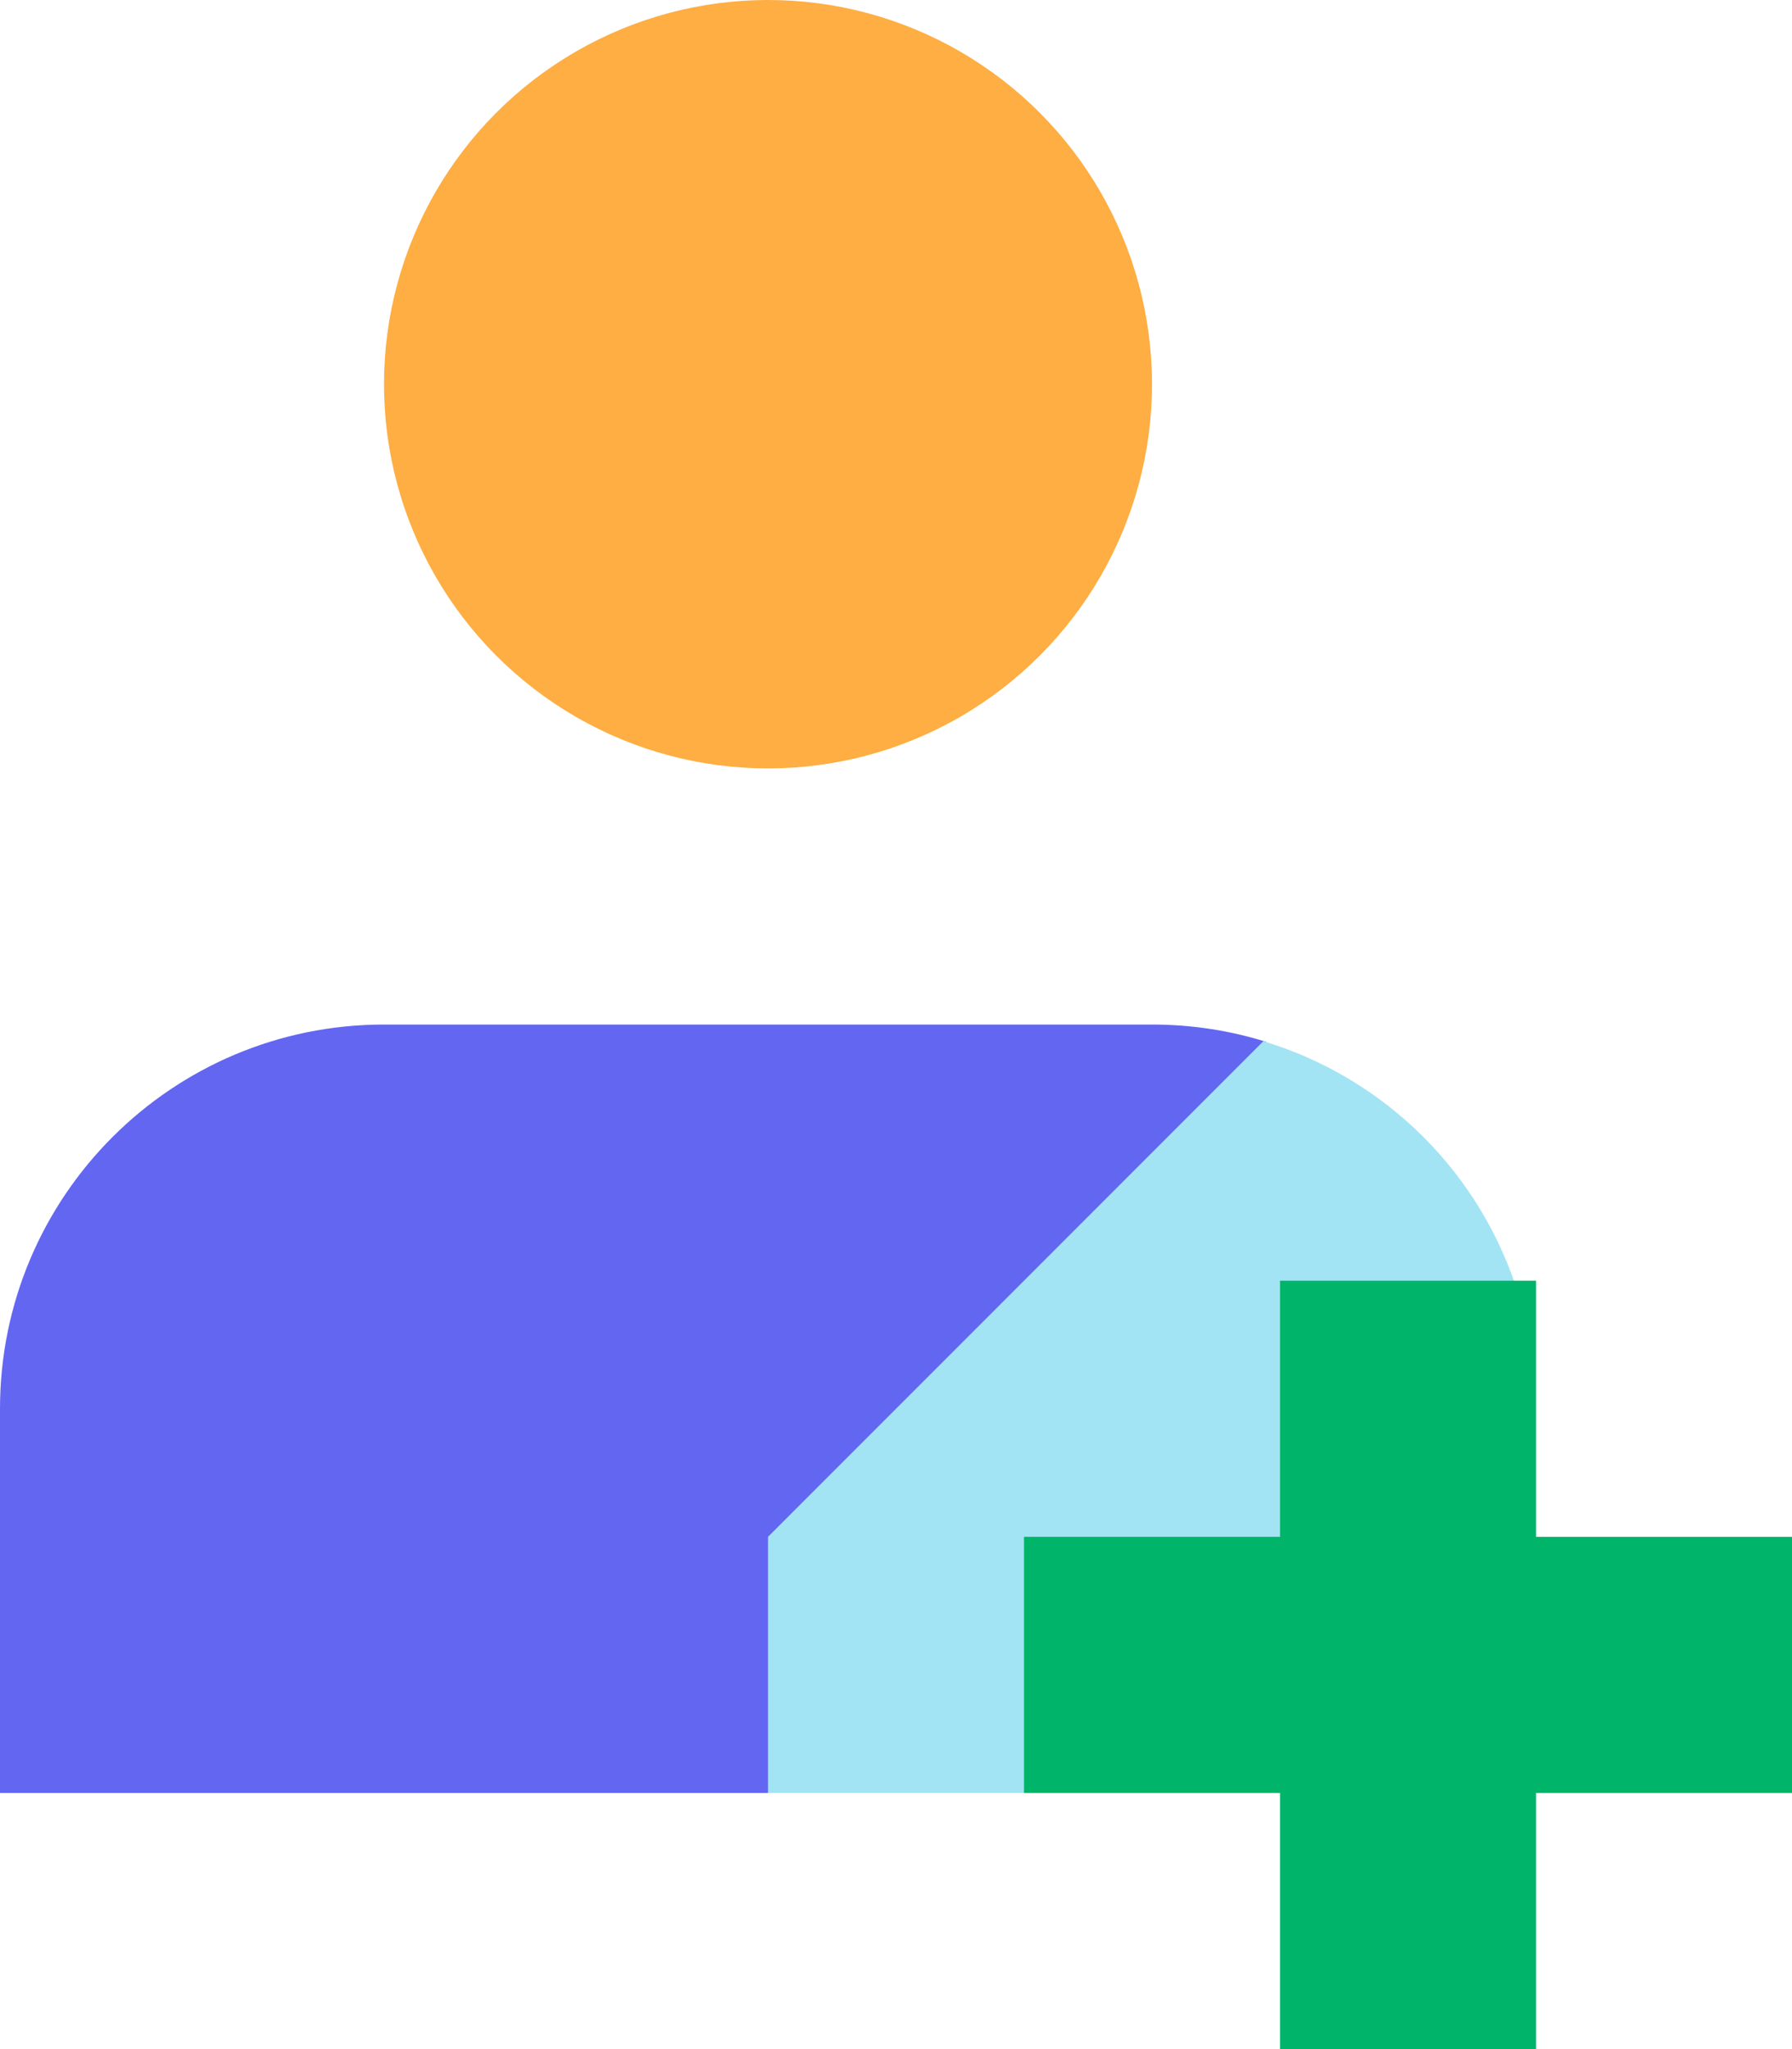 <?xml version="1.0" encoding="UTF-8"?>
<svg width="42px" height="48px" viewBox="0 0 42 48" version="1.1" xmlns="http://www.w3.org/2000/svg" xmlns:xlink="http://www.w3.org/1999/xlink">
    <title>icons8-add-user-male</title>
    <g id="Docs-LP" stroke="none" stroke-width="1" fill="none" fill-rule="evenodd">
        <g id="icons8-add-user-male" fill-rule="nonzero">
            <circle id="Oval" fill="#FEAE42" cx="18" cy="9" r="9"></circle>
            <path d="M27,24 L9,24 C4.029,24 0,28.029 0,33 L0,42 L18,42 L29.676,24.405 C28.83,24.141 27.933,24 27,24 Z" id="Path" fill="#6366F1"></path>
            <path d="M35.61,30.39 L24,42 L18,42 L18,36 L29.61,24.39 C32.49,25.26 34.74,27.51 35.61,30.39 Z" id="Path" fill="#A2E4F4"></path>
            <polygon id="Path" fill="#00B569" points="42 42 36 42 36 48 30 48 30 42 24 42 24 36 30 36 30 30 36 30 36 36 42 36"></polygon>
        </g>
    </g>
</svg>